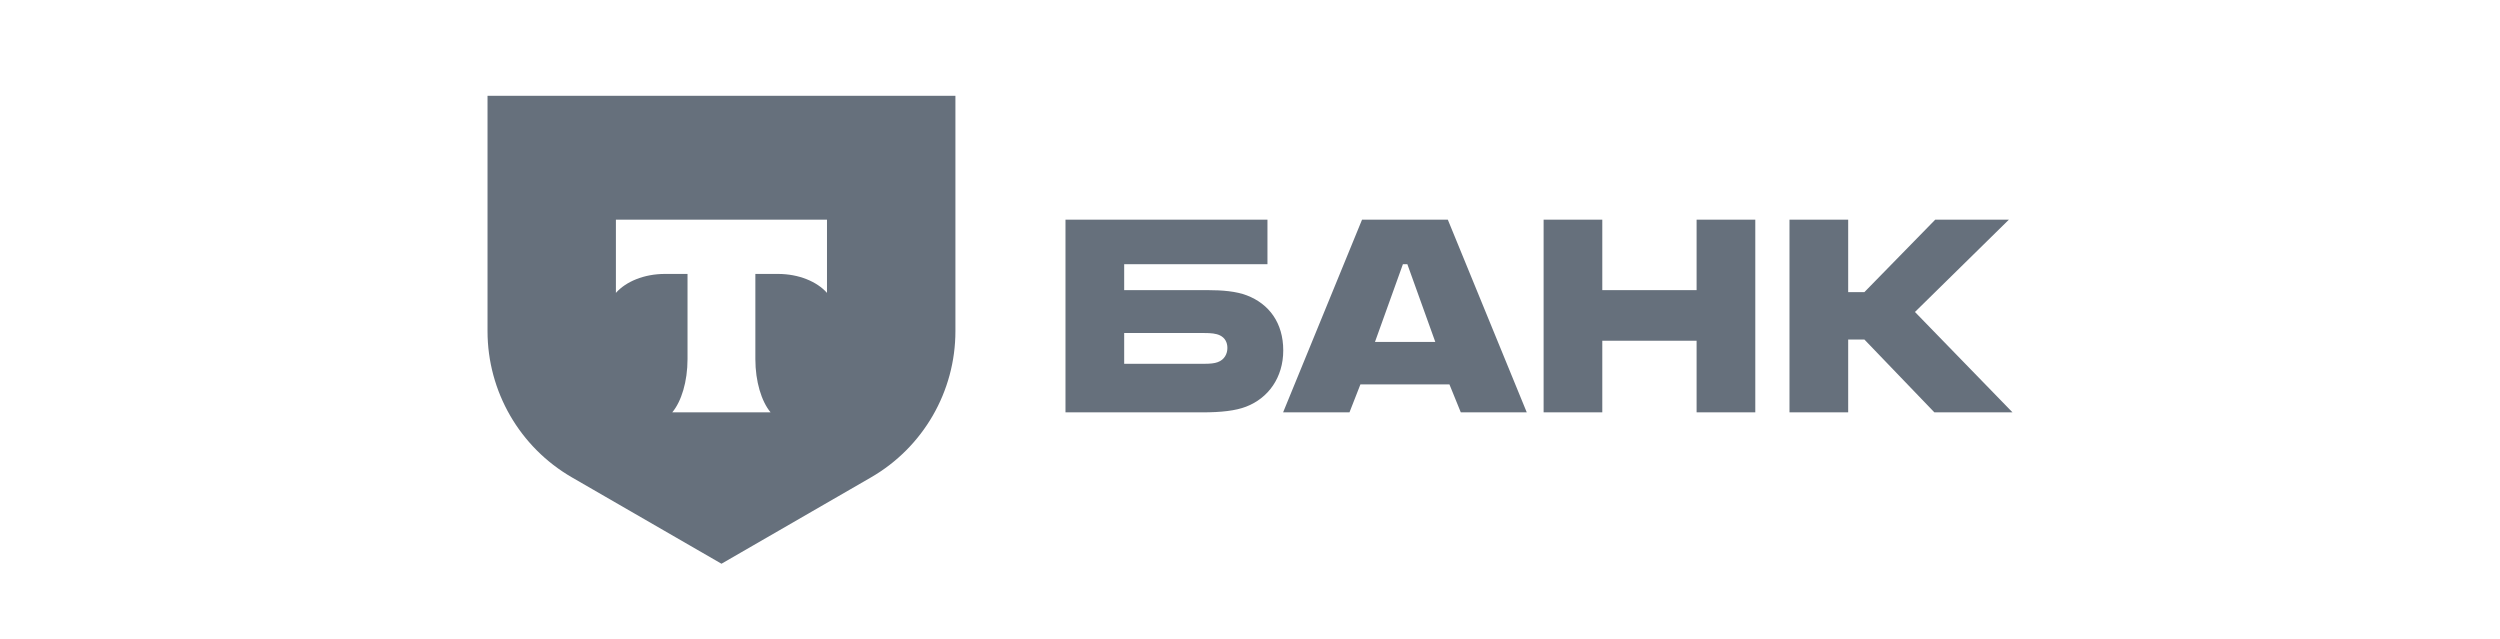 <svg width="180" height="46" viewBox="0 0 180 46" fill="none" xmlns="http://www.w3.org/2000/svg">
<g id="logo">
<path id="Union" fill-rule="evenodd" clip-rule="evenodd" d="M35.102 6.9H68.79V23.843C68.79 28.187 66.473 32.2 62.712 34.372L51.946 40.589L41.18 34.372C37.419 32.2 35.102 28.187 35.102 23.843V6.9ZM44.345 15.818V21.087C45.066 20.274 46.376 19.723 47.874 19.723H49.502V25.849C49.502 27.479 49.059 28.905 48.402 29.69H55.483C54.828 28.904 54.386 27.48 54.386 25.852V19.723H56.014C57.512 19.723 58.822 20.274 59.543 21.087V15.818H44.345ZM115.365 29.69V24.532H122.155V29.69H126.381V15.818H122.155V20.889H115.365V15.818H111.14V29.69H115.365ZM89.771 21.267C89.013 20.976 88.022 20.889 86.944 20.889H80.941V19.024H91.257V15.818H76.715V29.69H86.565C87.935 29.69 88.955 29.573 89.713 29.282C91.316 28.67 92.394 27.183 92.394 25.231C92.394 23.249 91.374 21.88 89.771 21.267ZM87.673 26.076C87.44 26.164 87.119 26.193 86.711 26.193H80.941V23.978H86.711C87.177 23.978 87.556 24.007 87.848 24.153C88.197 24.328 88.372 24.648 88.372 25.056C88.372 25.464 88.168 25.901 87.673 26.076ZM104.244 15.818H98.066L92.383 29.69H97.162L97.949 27.679H104.36L105.177 29.69H109.927L104.244 15.818ZM98.998 24.619L101.009 19.024H101.33L103.341 24.619H98.998ZM133.069 24.444V29.69H128.843V15.818H133.069V21.034H134.235L139.335 15.818H144.638L137.877 22.462L144.901 29.69H139.276L134.235 24.444H133.069Z" fill="#66707C"/>
</g>
</svg>

